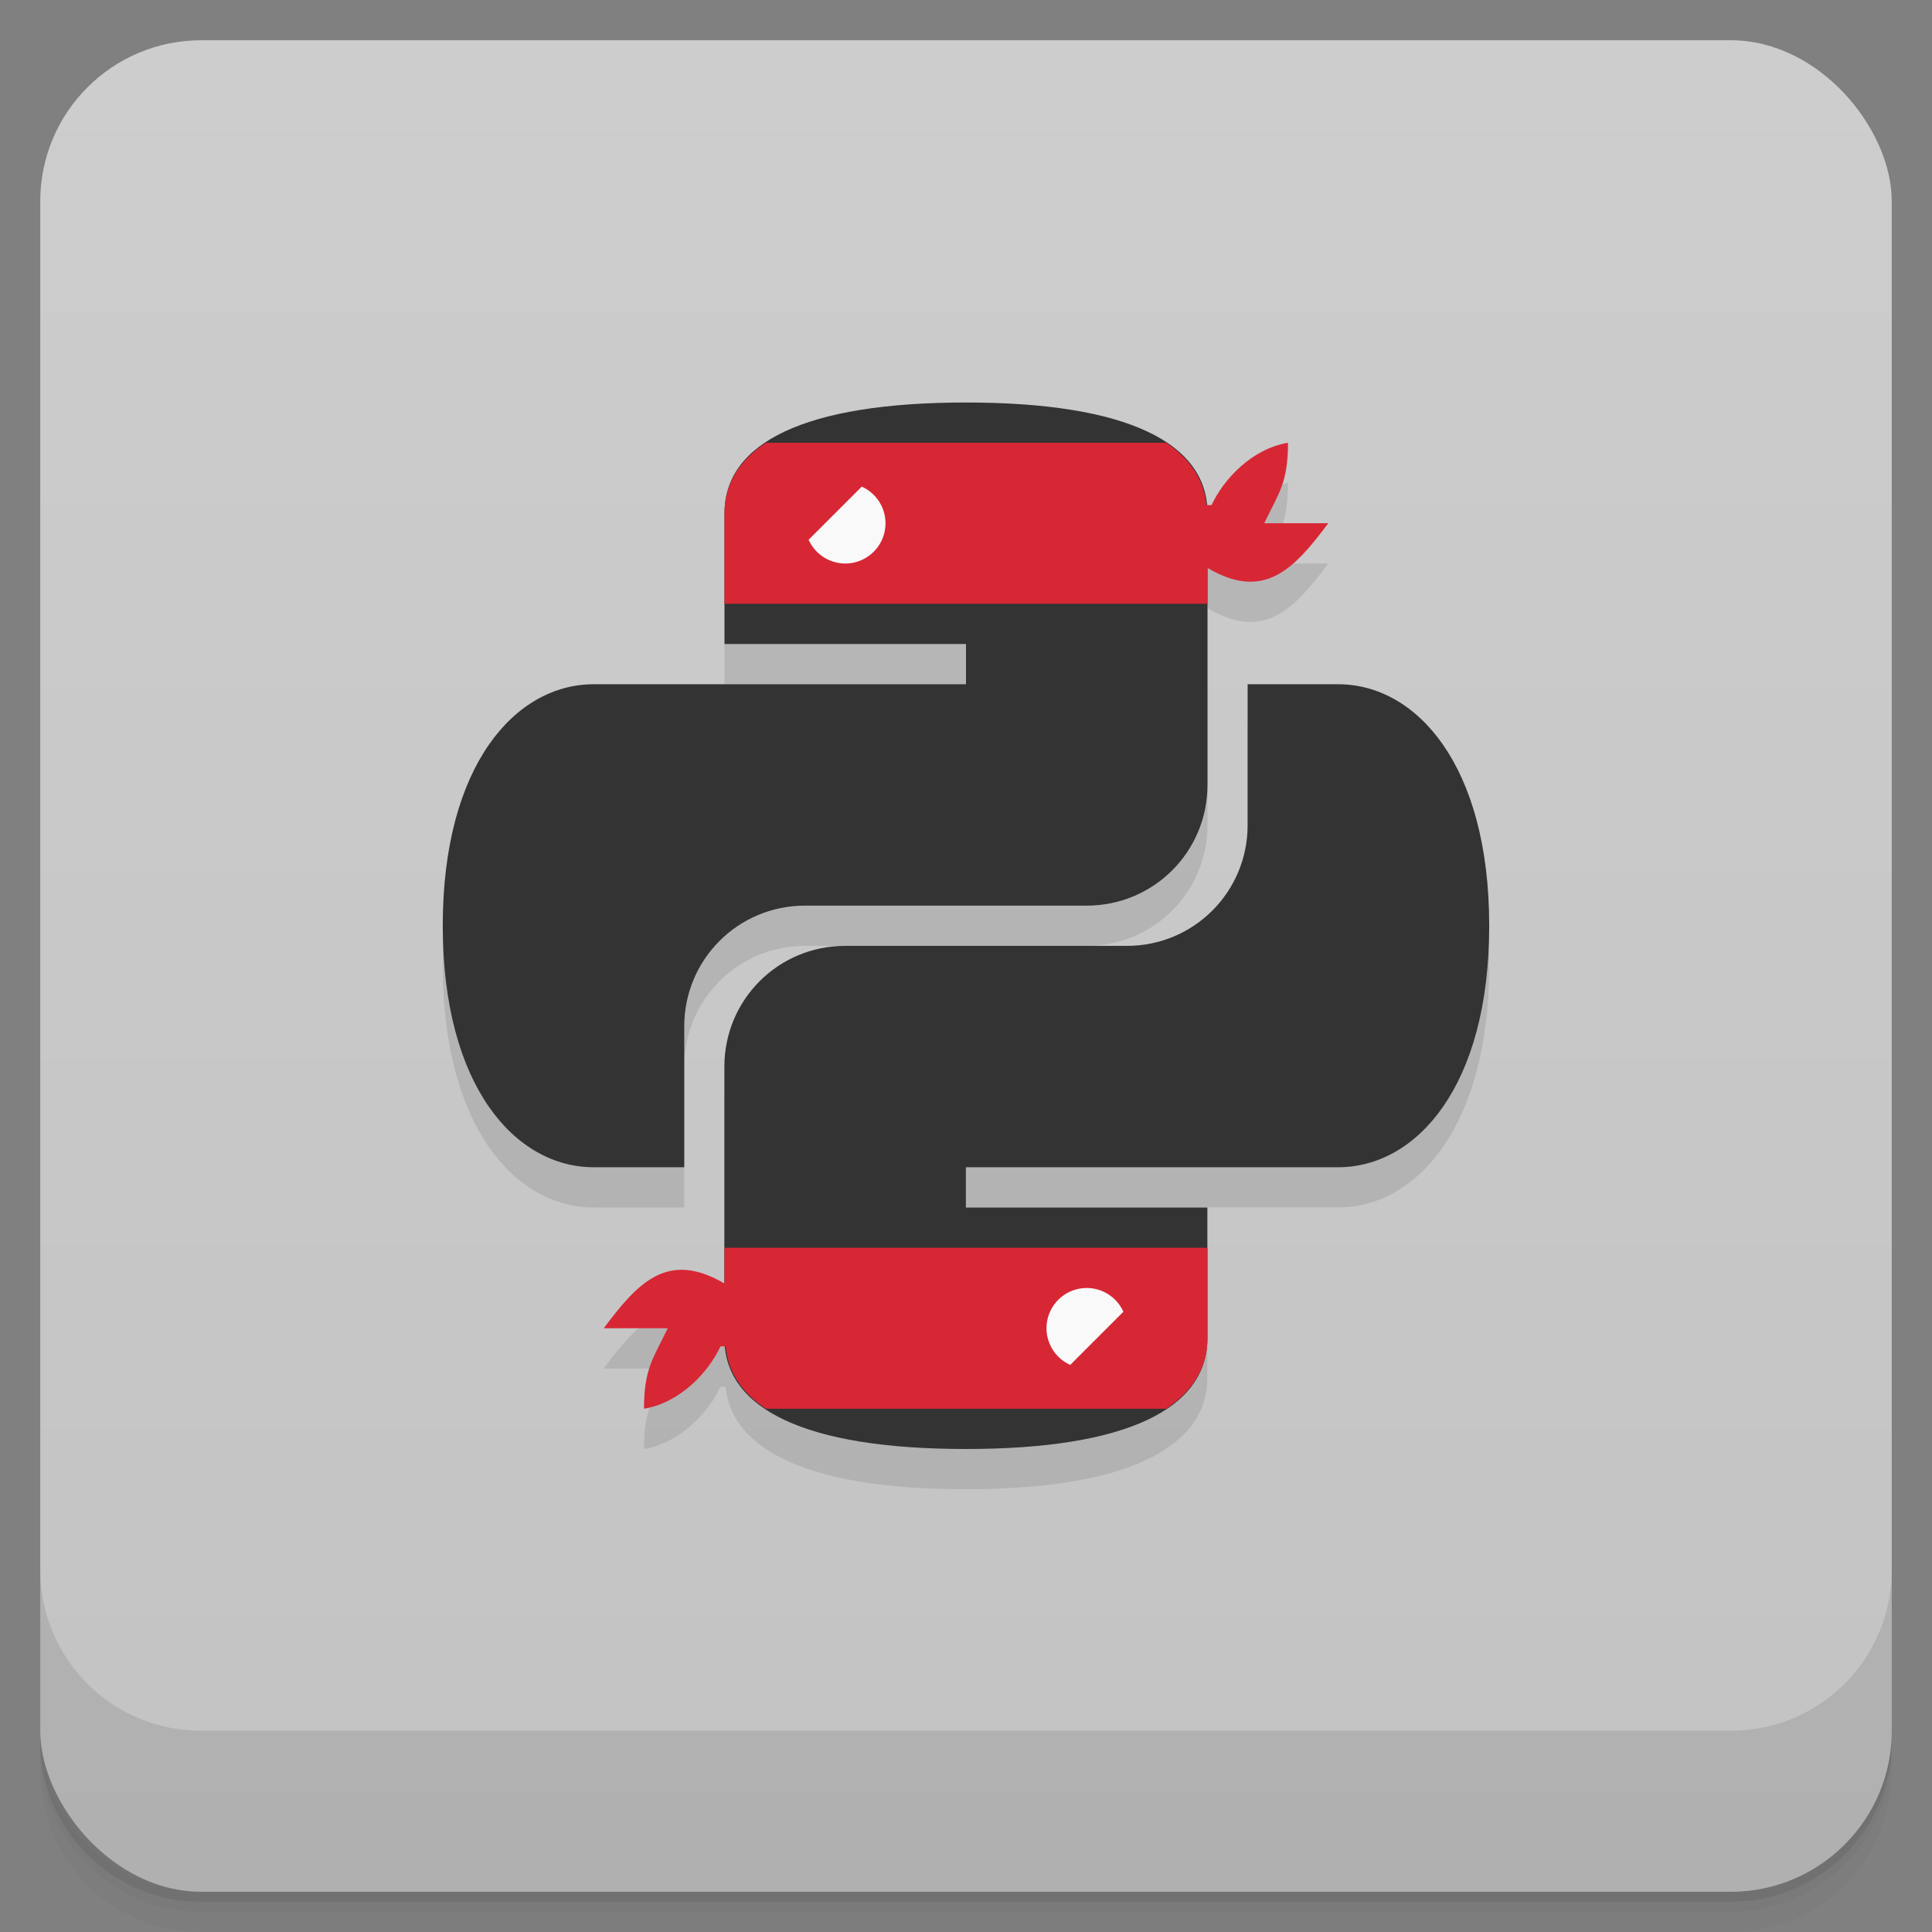 <svg version="1.1" viewBox="0 0 48 48" xmlns="http://www.w3.org/2000/svg">
 <rect x="0" y="0" width="48" height="48" fill="#808080" stroke="none"/>
 <defs>
  <linearGradient id="bg" x2="0" y1="1" y2="47" gradientUnits="userSpaceOnUse">
   <stop style="stop-color:#cdcdcd" offset="0"/>
   <stop style="stop-color:#c3c3c3" offset="1"/>
  </linearGradient>
 </defs>
 <path d="m1 43v0.25c0 2.216 1.784 4 4 4h38c2.216 0 4-1.784 4-4v-0.25c0 2.216-1.784 4-4 4h-38c-2.216 0-4-1.784-4-4zm0 0.5v0.5c0 2.216 1.784 4 4 4h38c2.216 0 4-1.784 4-4v-0.5c0 2.216-1.784 4-4 4h-38c-2.216 0-4-1.784-4-4z" style="opacity:.02"/>
 <path d="m1 43.25v0.25c0 2.216 1.784 4 4 4h38c2.216 0 4-1.784 4-4v-0.25c0 2.216-1.784 4-4 4h-38c-2.216 0-4-1.784-4-4z" style="opacity:.05"/>
 <path d="m1 43v0.25c0 2.216 1.784 4 4 4h38c2.216 0 4-1.784 4-4v-0.25c0 2.216-1.784 4-4 4h-38c-2.216 0-4-1.784-4-4z" style="opacity:.1"/>
 <rect x="1" y="1" width="46" height="46" rx="4" style="fill:url(#bg)"/>
 <path d="m1 39v4c0 2.216 1.784 4 4 4h38c2.216 0 4-1.784 4-4v-4c0 2.216-1.784 4-4 4h-38c-2.216 0-4-1.784-4-4z" style="opacity:.1"/>
 <path d="m24 11c-4 0-6 1-6 2.75v3.25h6v1h-9.25c-1.939 0-3.75 2-3.75 6s1.811 6 3.75 6h2.25v-3.5c0-1.662 1.338-3 3-3h7c1.662 0 3-1.338 3-3v-5.389c1.405 0.825 2.143 0.038 3-1.111h-1.59c0.358-0.748 0.59-1 0.59-2-0.903 0.153-1.6 0.906-1.9 1.549-0.049 0.005-0.087-0.001-0.127-0.004-0.002-0.018-0.009-0.035-0.012-0.053-0.053-0.428-0.239-0.805-0.555-1.129-0.021-0.022-0.042-0.045-0.064-0.066-0.11-0.104-0.233-0.205-0.371-0.297-0.968-0.644-2.612-1-4.971-1zm6.996 7v3.5c0 1.662-1.338 3-3 3h-7c-1.662 0-3 1.338-3 3v5.387c-1.402-0.821-2.14-0.035-2.996 1.113h1.59c-0.358 0.748-0.59 1-0.59 2 0.903-0.153 1.6-0.906 1.9-1.549 0.049-0.005 0.087 0.001 0.127 0.004 0.045 0.461 0.241 0.863 0.584 1.205 0.009 0.009 0.018 0.018 0.027 0.027 0.872 0.842 2.643 1.312 5.357 1.312 2.358 0 4.003-0.356 4.971-1h0.004v-0.004c0.671-0.448 1.025-1.03 1.025-1.746v-2.234l0.004-0.016h-0.004v-1h-6v-1h9.25c1.939 0 3.754-2 3.754-6s-1.815-6-3.754-6z" style="opacity:.1"/>
 <path d="m24 10c-4 0-6 1-6 2.75v3.25h6v1h-9.25c-1.939 0-3.75 2-3.75 6s1.811 6 3.75 6h2.25v-3.5c0-1.662 1.338-3 3-3h7c1.662 0 3-1.338 3-3v-6.75c0-1.75-2-2.75-6-2.75z" style="fill:#333"/>
 <path d="m23.997 36c4 0 6-1 6-2.75v-3.25h-6v-1h9.249c1.939 0 3.753-2 3.753-6s-1.814-6-3.753-6h-2.249v3.5c0 1.662-1.338 3-3 3h-7c-1.662 0-3 1.338-3 3v6.75c0 1.75 2 2.75 6 2.75z" style="fill:#333"/>
 <path d="m19.029 11c-0.673 0.448-1.029 1.032-1.029 1.75v2.25h12v-0.889c1.405 0.825 2.143 0.038 3-1.111h-1.59c0.358-0.748 0.59-1 0.59-2-0.903 0.153-1.6 0.906-1.9 1.549-0.049 0.005-0.087-0.001-0.127-0.004-0.064-0.622-0.396-1.141-1.002-1.545z" style="fill:#d72735"/>
 <path d="m21.41 12.09-1.32 1.32a1 1 0 0 0 0.91 0.59 1 1 0 0 0 1-1 1 1 0 0 0-0.59-0.91z" style="fill:#f9f9f9"/>
 <path d="m28.971 35c0.673-0.448 1.029-1.032 1.029-1.75v-2.25h-12v0.889c-1.405-0.825-2.143-0.038-3 1.111h1.59c-0.358 0.748-0.59 1-0.59 2 0.903-0.153 1.6-0.906 1.9-1.549 0.049-0.005 0.087 0.001 0.127 0.004 0.064 0.622 0.396 1.141 1.002 1.545z" style="fill:#d72735"/>
 <path d="m26.59 33.91 1.32-1.32a1 1 0 0 0-0.91-0.59 1 1 0 0 0-1 1 1 1 0 0 0 0.59 0.91z" style="fill:#f9f9f9"/>
</svg>
